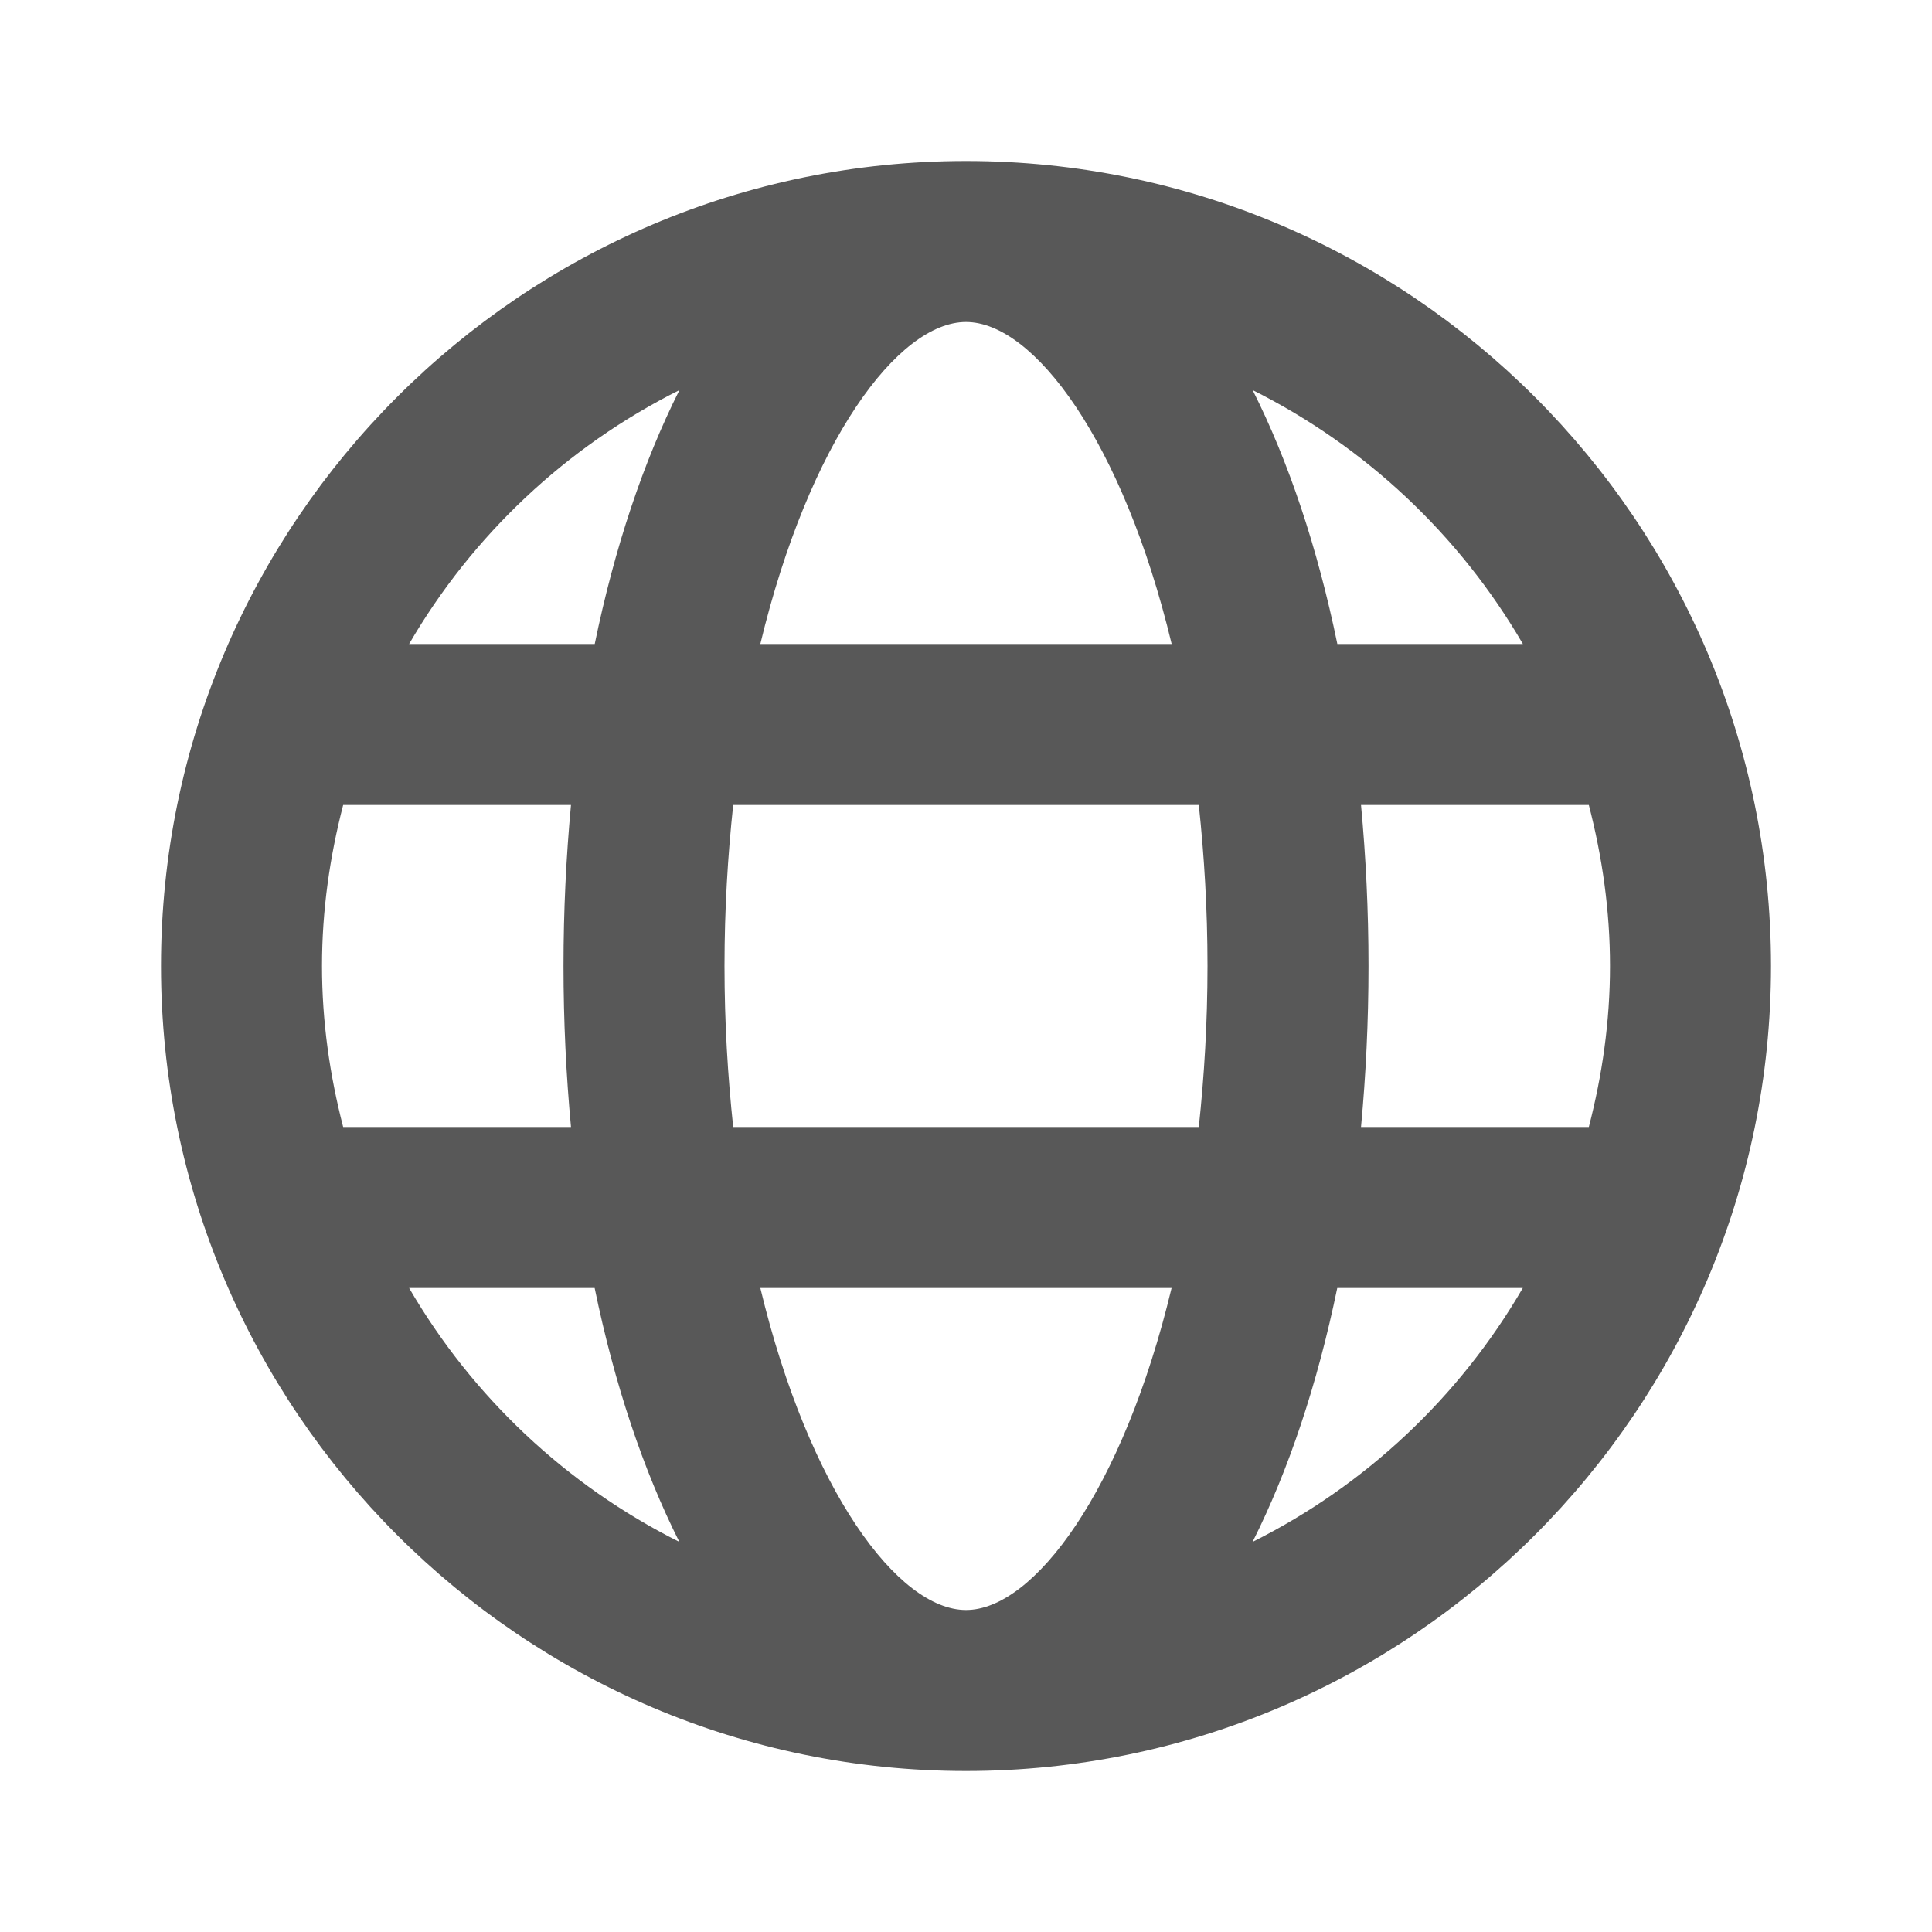 <?xml version="1.0" encoding="UTF-8"?>
<svg width="24px" height="24px" viewBox="0 0 24 24" version="1.1" xmlns="http://www.w3.org/2000/svg" xmlns:xlink="http://www.w3.org/1999/xlink">
    <title>icon/world</title>
    <g id="Icons" stroke="none" stroke-width="1" fill="none" fill-rule="evenodd" fill-opacity="0.87">
        <g id="icon/world" fill="#404040">
            <path d="M12,2 C6.486,2 2,6.486 2,12 C2,17.514 6.486,22 12,22 C17.514,22 22,17.514 22,12 C22,6.486 17.514,2 12,2 Z M18.918,8 L16.613,8 C16.366,6.801 16.008,5.735 15.561,4.846 C16.964,5.548 18.132,6.648 18.918,8 Z M20,12 C20,12.692 19.903,13.359 19.737,14 L16.907,14 C16.967,13.357 17,12.689 17,12 C17,11.311 16.967,10.643 16.907,10 L19.737,10 C19.903,10.641 20,11.308 20,12 Z M12,20 C11.157,20 10.051,18.519 9.445,16 L14.554,16 C13.949,18.519 12.843,20 12,20 Z M9.108,14 C9.041,13.371 9,12.707 9,12 C9,11.293 9.041,10.629 9.108,10 L14.892,10 C14.959,10.629 15,11.293 15,12 C15,12.707 14.959,13.371 14.892,14 L9.108,14 Z M4,12 C4,11.308 4.097,10.641 4.263,10 L7.093,10 C7.033,10.643 7,11.311 7,12 C7,12.689 7.033,13.357 7.093,14 L4.263,14 C4.097,13.359 4,12.692 4,12 Z M12,4 C12.843,4 13.949,5.481 14.555,8 L9.445,8 C10.051,5.481 11.157,4 12,4 Z M8.44,4.846 C7.993,5.735 7.635,6.801 7.388,8 L5.082,8 C5.868,6.648 7.036,5.548 8.44,4.846 Z M5.082,16 L7.387,16 C7.634,17.199 7.992,18.265 8.439,19.154 C7.036,18.452 5.868,17.352 5.082,16 Z M15.56,19.154 C16.007,18.265 16.364,17.199 16.612,16 L18.917,16 C18.132,17.352 16.964,18.452 15.56,19.154 Z" id="World"></path>
        </g>
    </g>
</svg>